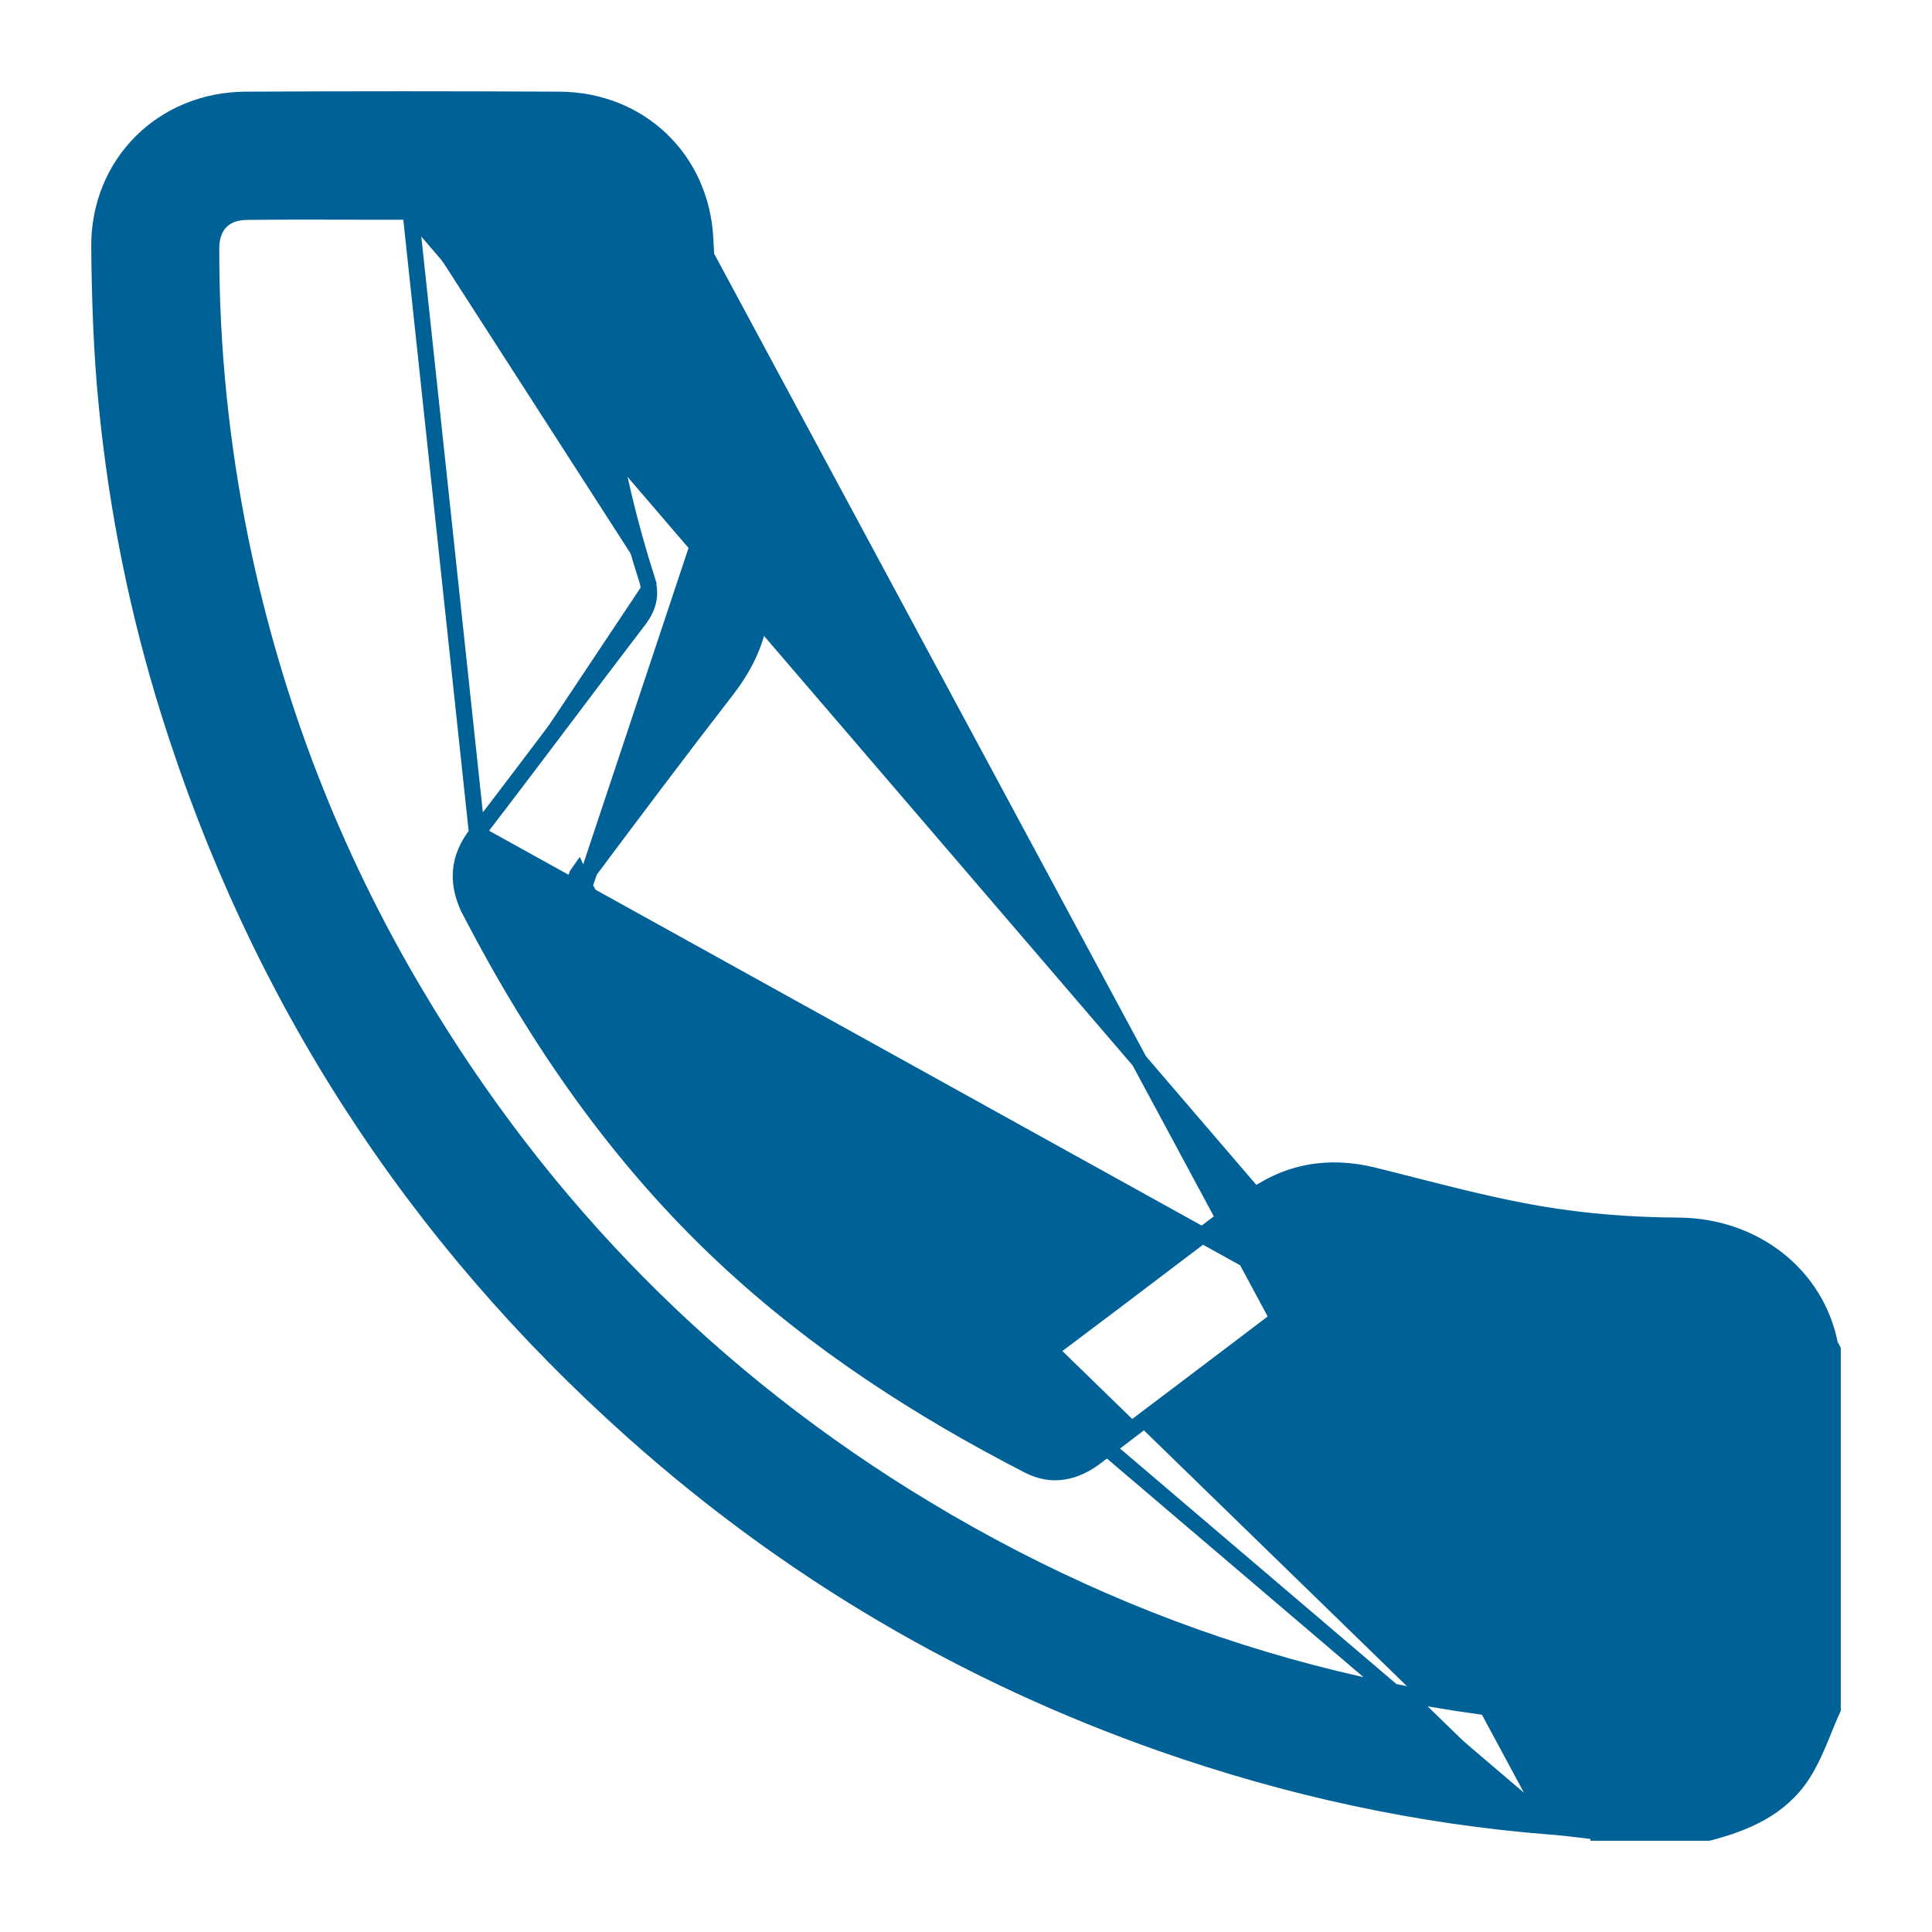 <svg width="18" height="18" viewBox="0 0 18 18" fill="none" xmlns="http://www.w3.org/2000/svg">
<path d="M14.453 17.018C13.211 16.921 12.005 16.657 10.831 16.246C8.998 15.603 7.354 14.636 5.904 13.343C3.846 11.509 2.402 9.275 1.577 6.644L1.577 6.644C1.284 5.709 1.091 4.752 0.995 3.778L0.995 3.778C0.946 3.289 0.93 2.796 0.925 2.306L0.925 2.306C0.917 1.527 1.512 0.933 2.289 0.929L2.289 0.929C3.263 0.924 4.238 0.924 5.212 0.929L5.212 0.929C5.959 0.933 6.533 1.479 6.571 2.225M14.453 17.018L6.496 2.229M14.453 17.018C14.568 17.027 14.682 17.041 14.798 17.055C14.829 17.059 14.861 17.063 14.893 17.067V17.075H14.968H15.906H15.916L15.925 17.073C16.257 16.986 16.588 16.849 16.793 16.532L16.793 16.532C16.854 16.437 16.901 16.336 16.944 16.235C16.961 16.195 16.977 16.157 16.992 16.118C17.017 16.057 17.041 15.998 17.068 15.938L17.075 15.923V15.907V12.595V12.576L17.067 12.56C17.063 12.554 17.06 12.548 17.057 12.544L17.054 12.539L17.052 12.535C17.051 12.535 17.051 12.535 17.051 12.535C16.925 11.873 16.338 11.424 15.64 11.419C15.203 11.417 14.762 11.383 14.332 11.309L14.332 11.309C13.948 11.243 13.569 11.147 13.187 11.05C13.056 11.016 12.924 10.983 12.791 10.95C12.372 10.848 11.984 10.916 11.637 11.178L11.682 11.238L11.637 11.178C11.411 11.349 11.185 11.52 10.96 11.691C10.584 11.976 10.209 12.261 9.831 12.544L9.831 12.544C9.827 12.547 9.811 12.554 9.788 12.557C9.778 12.558 9.768 12.558 9.761 12.557C9.757 12.557 9.754 12.556 9.752 12.556C9.751 12.555 9.751 12.555 9.751 12.555L9.751 12.555C8.992 12.147 8.278 11.674 7.631 11.106L7.631 11.106C6.715 10.303 6.024 9.324 5.445 8.256M14.453 17.018C14.453 17.018 14.453 17.018 14.453 17.018L7.581 11.162M6.571 2.225L6.496 2.229M6.571 2.225C6.571 2.225 6.571 2.225 6.571 2.225L6.496 2.229M6.571 2.225C6.607 2.938 6.648 3.642 6.818 4.33M6.496 2.229C6.532 2.941 6.574 3.652 6.746 4.348M6.818 4.33C6.818 4.33 6.818 4.329 6.818 4.329L6.746 4.348M6.818 4.33C6.861 4.503 6.909 4.675 6.956 4.847C6.987 4.959 7.018 5.072 7.048 5.186C7.169 5.645 7.06 6.052 6.775 6.421C6.326 7.001 5.886 7.587 5.447 8.175C5.448 8.175 5.446 8.178 5.443 8.186C5.441 8.193 5.44 8.203 5.439 8.213C5.438 8.236 5.442 8.252 5.445 8.256M6.818 4.33L6.746 4.348M6.746 4.348L5.445 8.256M5.379 8.292C5.961 9.365 6.657 10.352 7.581 11.162M5.379 8.292L5.445 8.256M5.379 8.292L5.445 8.256C5.445 8.256 5.445 8.256 5.445 8.256M5.379 8.292C5.356 8.25 5.36 8.167 5.387 8.13L5.445 8.256M7.581 11.162C8.234 11.735 8.953 12.211 9.716 12.621L7.581 11.162ZM3.825 1.972V1.972H3.75C3.61 1.972 3.469 1.972 3.329 1.972C2.985 1.971 2.642 1.97 2.298 1.974L2.298 1.974C2.188 1.975 2.108 2.01 2.055 2.065C2.001 2.12 1.968 2.203 1.968 2.314L1.968 2.315C1.966 3.238 2.06 4.152 2.246 5.057C2.554 6.547 3.093 7.948 3.87 9.257L3.805 9.295L3.87 9.257C5.055 11.256 6.641 12.862 8.63 14.061L8.592 14.125L8.63 14.061C10.787 15.36 13.13 16.015 15.65 16.029C15.788 16.029 15.879 15.996 15.937 15.941C15.994 15.886 16.029 15.797 16.03 15.66V15.66C16.032 14.723 16.032 13.786 16.03 12.849C16.029 12.709 15.996 12.623 15.942 12.569C15.886 12.514 15.795 12.478 15.651 12.471C15.597 12.468 15.542 12.465 15.488 12.462C15.168 12.446 14.846 12.429 14.526 12.396C13.872 12.329 13.233 12.184 12.61 11.98L12.61 11.98C12.531 11.954 12.462 11.95 12.399 11.963L3.825 1.972ZM3.825 1.972C3.943 1.972 4.061 1.972 4.179 1.972C4.499 1.972 4.82 1.971 5.141 1.972L5.141 1.972C5.29 1.973 5.386 2.007 5.444 2.064C5.503 2.12 5.539 2.213 5.54 2.362L5.54 2.362C5.545 3.397 5.71 4.406 6.025 5.39M3.825 1.972L4.444 7.763M6.025 5.39C6.025 5.39 6.025 5.39 6.025 5.39L6.096 5.367L6.025 5.39ZM6.025 5.39C6.049 5.464 6.053 5.53 6.041 5.59C6.029 5.651 6.001 5.711 5.953 5.773L5.953 5.774C5.748 6.042 5.545 6.311 5.342 6.58C5.044 6.975 4.746 7.37 4.444 7.763M4.444 7.763L4.503 7.809L4.444 7.763C4.353 7.88 4.302 7.999 4.294 8.126C4.286 8.252 4.32 8.377 4.388 8.505L4.454 8.471L4.388 8.505C5.009 9.696 5.763 10.79 6.752 11.714M4.444 7.763L12.201 12.061C11.823 12.352 11.441 12.64 11.06 12.928C10.776 13.142 10.493 13.356 10.211 13.572C10.118 13.643 10.018 13.693 9.911 13.71C9.803 13.728 9.692 13.71 9.58 13.652L9.58 13.652C8.558 13.126 7.598 12.505 6.752 11.714M6.752 11.714L6.803 11.66M6.752 11.714L6.803 11.66M6.803 11.66C7.643 12.444 8.597 13.061 9.614 13.585L6.803 11.66Z" fill="#006197" stroke="#006197" stroke-width="0.15"/>
</svg>
